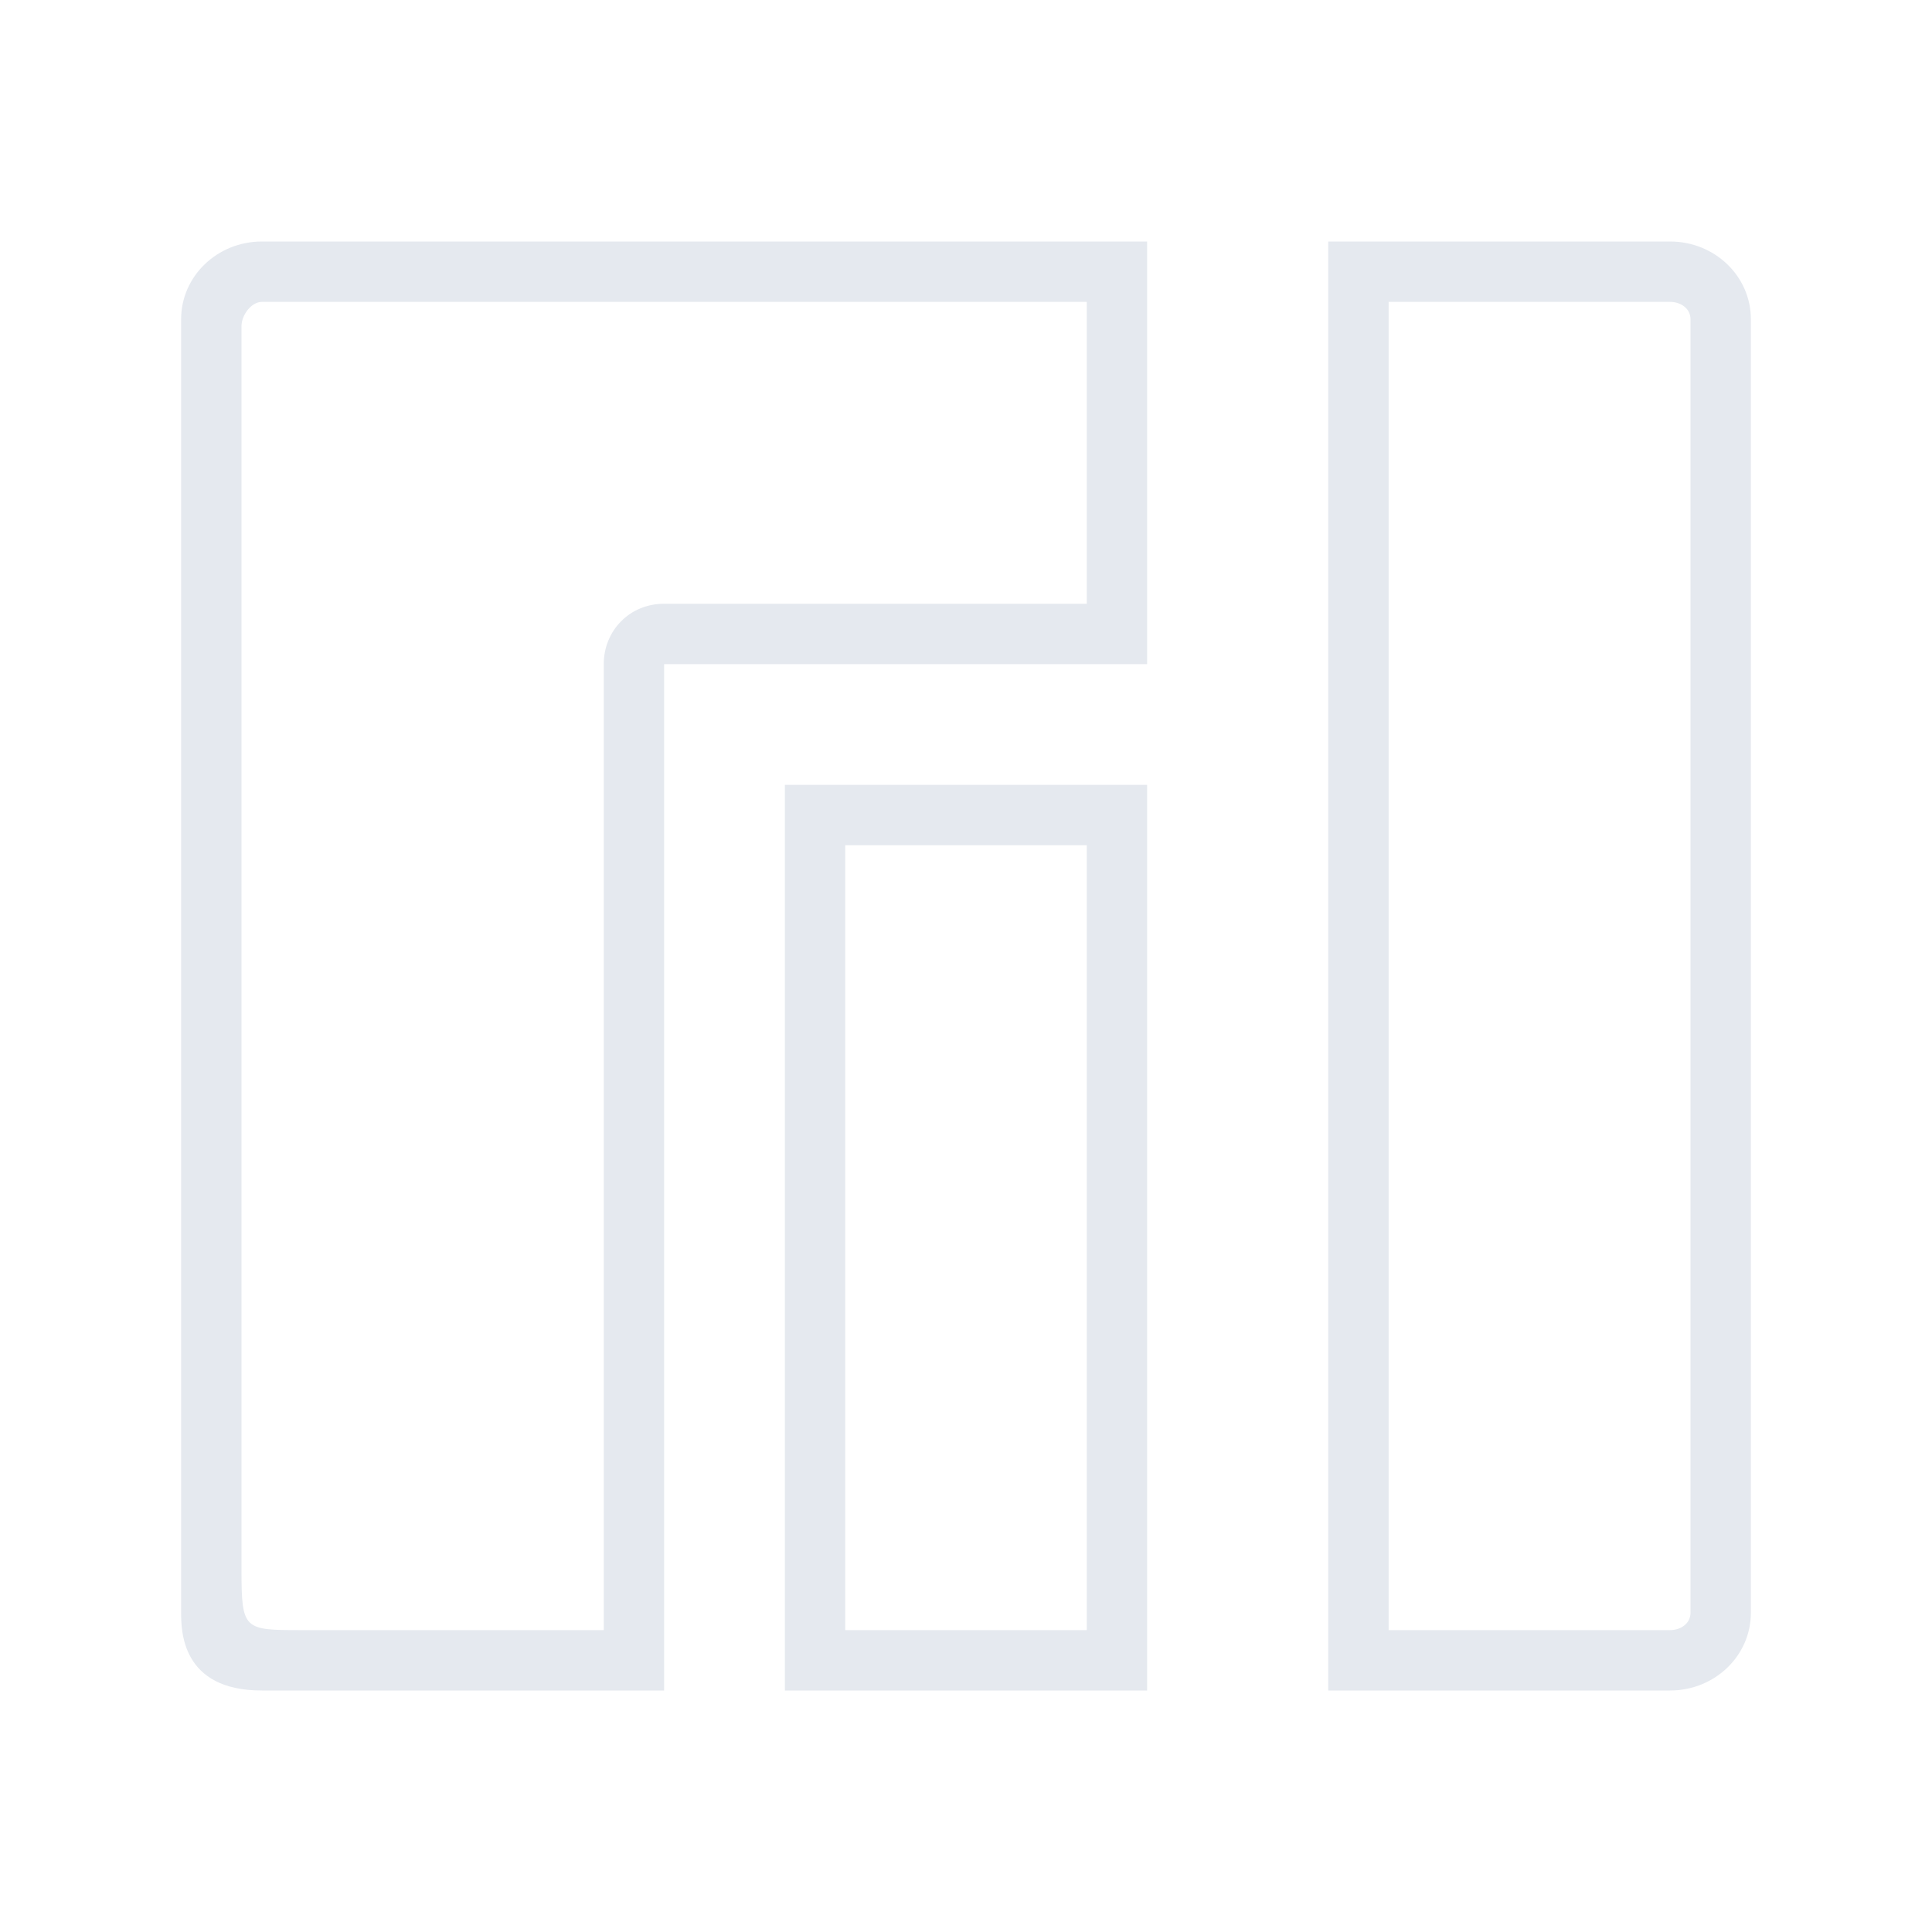 <?xml version="1.0" encoding="UTF-8" standalone="no"?>
<svg
   width="32"
   height="32"
   version="1"
   id="svg12"
   sodipodi:docname="manjaro.svg"
   inkscape:version="1.2.1 (9c6d41e410, 2022-07-14)"
   xmlns:inkscape="http://www.inkscape.org/namespaces/inkscape"
   xmlns:sodipodi="http://sodipodi.sourceforge.net/DTD/sodipodi-0.dtd"
   xmlns="http://www.w3.org/2000/svg"
   xmlns:svg="http://www.w3.org/2000/svg"
   xmlns:rdf="http://www.w3.org/1999/02/22-rdf-syntax-ns#"
   xmlns:cc="http://creativecommons.org/ns#"
   xmlns:dc="http://purl.org/dc/elements/1.1/">
  <g
     id="g433">
    <rect
       style="opacity:0.001"
       width="32"
       height="32"
       x="4.494629e-07"
       y="6.0302739e-08"
       id="rect7" />
    <path
       style="fill:#e5e9ef;fill-opacity:1;stroke-width:1.02"
       d="M 4.339,4 C 3.598,4 3,4.575 3,5.287 V 26.702 c 0,0.3 0,1.3 1.339,1.298 H 11 V 11 h 8 V 4 Z M 22,4 V 28 h 5.661 C 28.402,28 29,27.425 29,26.713 V 5.287 c 0,-0.712 -0.598,-1.287 -1.339,-1.287 z m -17.661,1 H 18 v 5 H 11 C 10.426,10 10,10.448 10,11 V 27 H 5 C 4.037,27 4,27 4,26 V 25 5.4 C 4,5.226 4.157,5 4.339,5 Z m 18.661,0 h 4.661 C 27.843,5 28,5.113 28,5.287 V 26.713 C 28,26.887 27.843,27 27.661,27 H 23 Z M 13,13 v 15 h 6 V 13 Z m 1,1 h 4 v 13 h -4 z"
       id="path9"
       sodipodi:nodetypes="ssccccccsccsssscsccccccccsscsssscccccccccccc" />
  </g>
  <defs
     id="defs16" />
  <sodipodi:namedview
     pagecolor="#000000"
     bordercolor="#f00000"
     borderopacity="1"
     objecttolerance="10"
     gridtolerance="10"
     guidetolerance="10"
     inkscape:pageopacity="0"
     inkscape:pageshadow="2"
     inkscape:window-width="1920"
     inkscape:window-height="1004"
     id="namedview14"
     showgrid="true"
     inkscape:zoom="9.8125"
     inkscape:cx="-7.2866242"
     inkscape:cy="16.152866"
     inkscape:window-x="0"
     inkscape:window-y="0"
     inkscape:window-maximized="1"
     inkscape:current-layer="svg12"
     inkscape:document-rotation="0"
     inkscape:lockguides="false"
     inkscape:showpageshadow="false"
     inkscape:pagecheckerboard="true"
     inkscape:deskcolor="#000000">
    <inkscape:grid
       type="xygrid"
       id="grid1623" />
  </sodipodi:namedview>
  <g
     id="22-22-manjaro-settings-manager">
    <rect
       style="opacity:0.001"
       width="22"
       height="22"
       x="-34"
       y="10.002"
       id="rect2" />
    <path
       d="m -20,13.002 v 5 0 h -6 v 0 11 0 h -5 c 0,0 -1,0 -1,-1 v -14 c 0,-1 1,-1 1,-1 z m -1,4 v -3 h -10 v 14 h 4 v -10 -1 z"
       id="path2-2"
       sodipodi:nodetypes="ccccccccccccsccccccs"
       style="fill:#e5e9ef;fill-opacity:1;stroke-width:0.655" />
    <path
       class="fil0"
       d="m -20,20.002 v 9 l -1.376,-1.3e-5 h -2.25 L -25,29.002 v -9 c 0,0 0.123,0 1,0 z m -1,1 v 7 0 h -3 v 0 -7 0 z"
       id="path6-9"
       style="fill:#e5e9ef;fill-opacity:1;fill-rule:evenodd;stroke-width:0.016;image-rendering:optimizeQuality;shape-rendering:geometricPrecision;text-rendering:geometricPrecision"
       sodipodi:nodetypes="scssccsccsscccscsccs" />
    <path
       class="fil0"
       d="m -14,14.002 v 14 c 0,1 -1,1 -1,1 h -4 v -1 -13 -2 h 4 c 1,0 1,1 1,1 z m -1,0 v 14 0 h -3 v 0 -14 0 z"
       id="path6-7-1"
       style="fill:#e5e9ef;fill-opacity:1;fill-rule:evenodd;stroke-width:0.02;image-rendering:optimizeQuality;shape-rendering:geometricPrecision;text-rendering:geometricPrecision"
       sodipodi:nodetypes="ccccccccccccscccc" />
  </g>
</svg>
